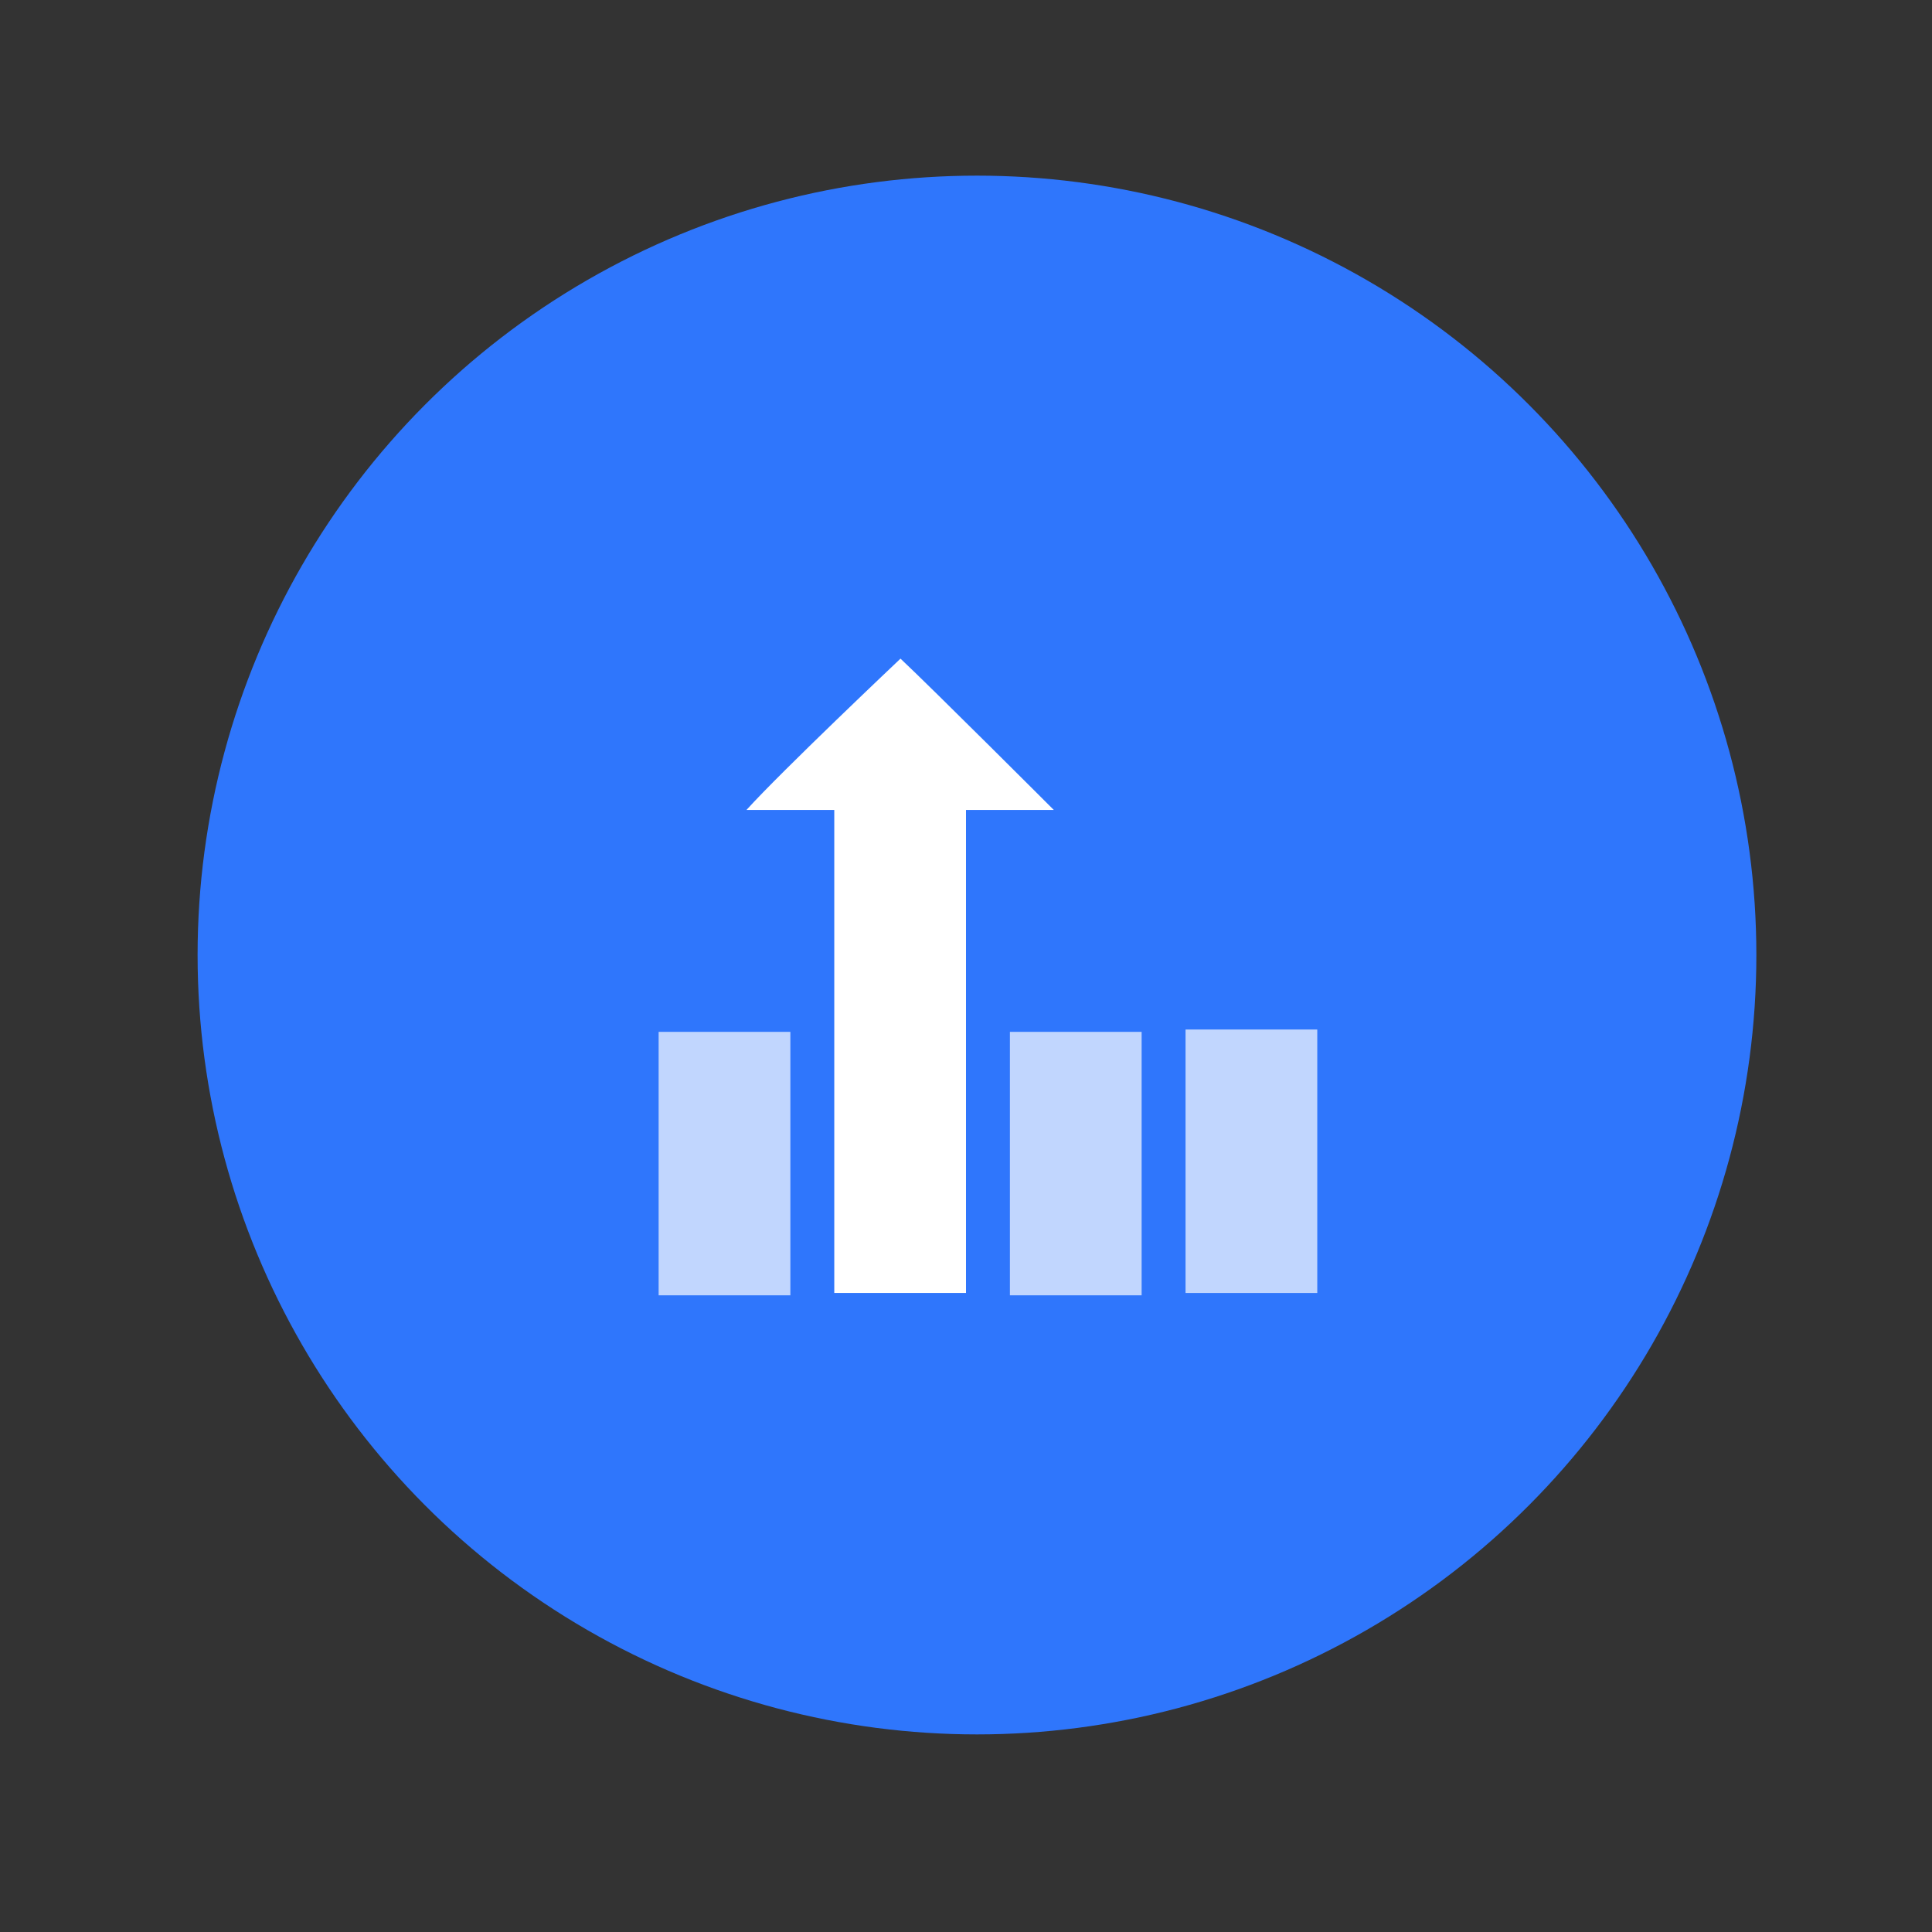 <svg width="88" height="88" viewBox="0 0 88 88" fill="none" xmlns="http://www.w3.org/2000/svg">
<rect x="0" y="0" width="88" height="88" fill="#333333" stroke="none"/>
<circle cx="44.5" cy="43.5" r="35.5" fill="#2F76FC"/>
<path d="M48 36.893H44V58.893C41.083 58.893 40.91 58.893 38 58.893V36.893C38 36.893 35.511 36.893 34 36.893C35.598 35.123 41.016 30 41.016 30C42.5 31.393 48 36.893 48 36.893Z" fill="white"/>
<rect opacity="0.7" x="30" y="47" width="6" height="12" fill="white"/>
<rect opacity="0.7" x="46" y="47" width="6" height="12" fill="white"/>
<rect opacity="0.7" x="54" y="46.893" width="6" height="12" fill="white"/>
</svg>
